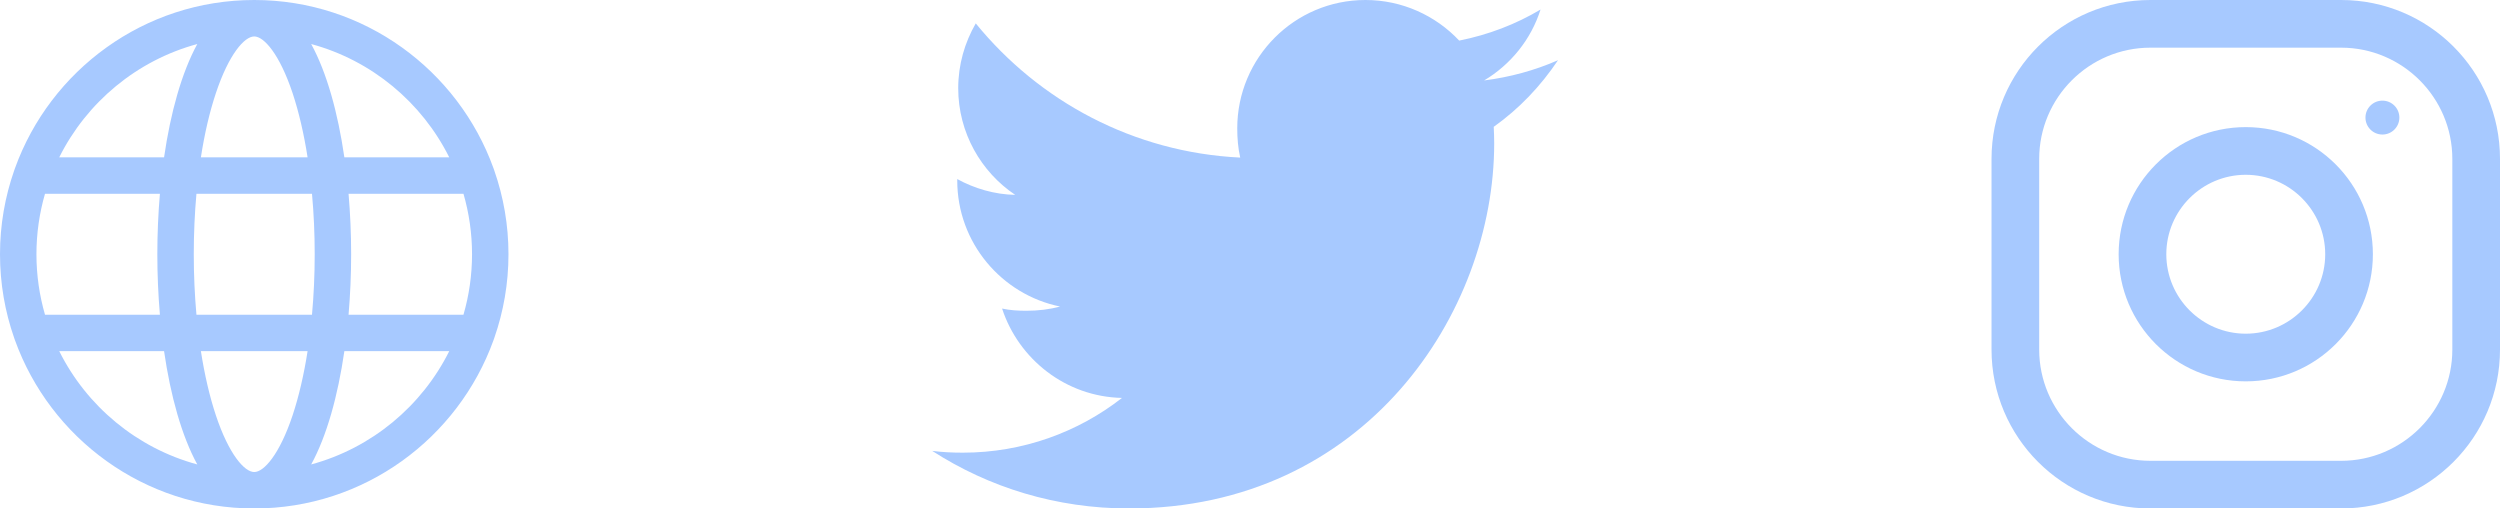 <svg width="59" height="12" viewBox="0 0 59 12" fill="none" xmlns="http://www.w3.org/2000/svg">
<path d="M55.25 0H50.75C48.679 0 47 1.679 47 3.75V8.25C47 10.321 48.679 12 50.75 12H55.25C57.321 12 59 10.321 59 8.25V3.75C59 1.679 57.321 0 55.25 0ZM57.875 8.25C57.875 9.697 56.697 10.875 55.25 10.875H50.75C49.303 10.875 48.125 9.697 48.125 8.25V3.75C48.125 2.303 49.303 1.125 50.75 1.125H55.25C56.697 1.125 57.875 2.303 57.875 3.75V8.25Z" fill="#A7C9FF"/>
<path d="M53 3C51.343 3 50 4.343 50 6C50 7.657 51.343 9 53 9C54.657 9 56 7.657 56 6C56 4.343 54.657 3 53 3ZM53 7.875C51.967 7.875 51.125 7.034 51.125 6C51.125 4.966 51.967 4.125 53 4.125C54.033 4.125 54.875 4.966 54.875 6C54.875 7.034 54.033 7.875 53 7.875Z" fill="#A7C9FF"/>
<path d="M56.225 3.175C56.446 3.175 56.625 2.996 56.625 2.775C56.625 2.554 56.446 2.375 56.225 2.375C56.004 2.375 55.825 2.554 55.825 2.775C55.825 2.996 56.004 3.175 56.225 3.175Z" fill="#A7C9FF"/>
<path d="M36.769 1.421C36.22 1.662 35.635 1.821 35.025 1.899C35.652 1.524 36.131 0.935 36.357 0.225C35.771 0.574 35.125 0.821 34.437 0.958C33.881 0.366 33.089 0 32.225 0C30.549 0 29.199 1.361 29.199 3.029C29.199 3.269 29.219 3.499 29.269 3.719C26.752 3.596 24.525 2.39 23.028 0.552C22.767 1.005 22.614 1.524 22.614 2.082C22.614 3.131 23.154 4.061 23.959 4.599C23.472 4.59 22.995 4.448 22.591 4.226C22.591 4.235 22.591 4.247 22.591 4.259C22.591 5.73 23.64 6.953 25.017 7.234C24.77 7.302 24.502 7.334 24.223 7.334C24.029 7.334 23.833 7.323 23.649 7.282C24.042 8.481 25.155 9.363 26.479 9.391C25.449 10.197 24.141 10.683 22.725 10.683C22.476 10.683 22.238 10.672 22 10.641C23.341 11.506 24.931 12 26.645 12C32.217 12 35.263 7.385 35.263 3.384C35.263 3.25 35.258 3.121 35.252 2.993C35.853 2.566 36.358 2.034 36.769 1.421Z" fill="#A7C9FF"/>
<path d="M11.666 7.974C11.882 7.355 12 6.691 12 6C12 5.309 11.882 4.645 11.666 4.026C11.661 4.008 11.654 3.989 11.647 3.972C10.813 1.659 8.597 0 6 0C3.403 0 1.186 1.659 0.353 3.972C0.345 3.989 0.339 4.008 0.334 4.026C0.118 4.645 0 5.309 0 6C0 6.691 0.118 7.355 0.334 7.974C0.339 7.992 0.345 8.011 0.353 8.028C1.186 10.341 3.403 12 6 12C8.597 12 10.813 10.341 11.647 8.028C11.654 8.011 11.661 7.993 11.666 7.974ZM6 11.14C5.771 11.14 5.403 10.726 5.095 9.803C4.947 9.357 4.828 8.844 4.741 8.287H7.259C7.172 8.844 7.053 9.357 6.905 9.803C6.597 10.726 6.228 11.14 6 11.14ZM4.636 7.427C4.595 6.968 4.573 6.49 4.573 6C4.573 5.51 4.595 5.032 4.636 4.573H7.363C7.405 5.032 7.427 5.51 7.427 6C7.427 6.49 7.405 6.968 7.363 7.427H4.636ZM0.86 6C0.86 5.505 0.931 5.027 1.062 4.573H3.774C3.734 5.041 3.713 5.521 3.713 6C3.713 6.479 3.734 6.959 3.774 7.427H1.062C0.931 6.974 0.86 6.495 0.86 6ZM6 0.86C6.228 0.86 6.597 1.274 6.905 2.197C7.053 2.643 7.172 3.156 7.259 3.713H4.741C4.827 3.156 4.946 2.643 5.095 2.197C5.403 1.274 5.771 0.86 6 0.86ZM8.226 4.573H10.938C11.069 5.027 11.14 5.505 11.14 6C11.14 6.495 11.069 6.974 10.938 7.427H8.226C8.266 6.959 8.287 6.479 8.287 6C8.287 5.521 8.266 5.041 8.226 4.573ZM10.602 3.713H8.127C7.974 2.658 7.712 1.712 7.344 1.039C8.771 1.426 9.954 2.414 10.602 3.713ZM4.656 1.039C4.288 1.712 4.025 2.658 3.872 3.713H1.398C2.046 2.414 3.229 1.426 4.656 1.039ZM1.398 8.287H3.872C4.025 9.342 4.288 10.288 4.656 10.961C3.229 10.574 2.046 9.586 1.398 8.287ZM7.344 10.961C7.712 10.288 7.974 9.342 8.127 8.287H10.602C9.954 9.586 8.771 10.574 7.344 10.961Z" fill="#A7C9FF"/>
</svg>
